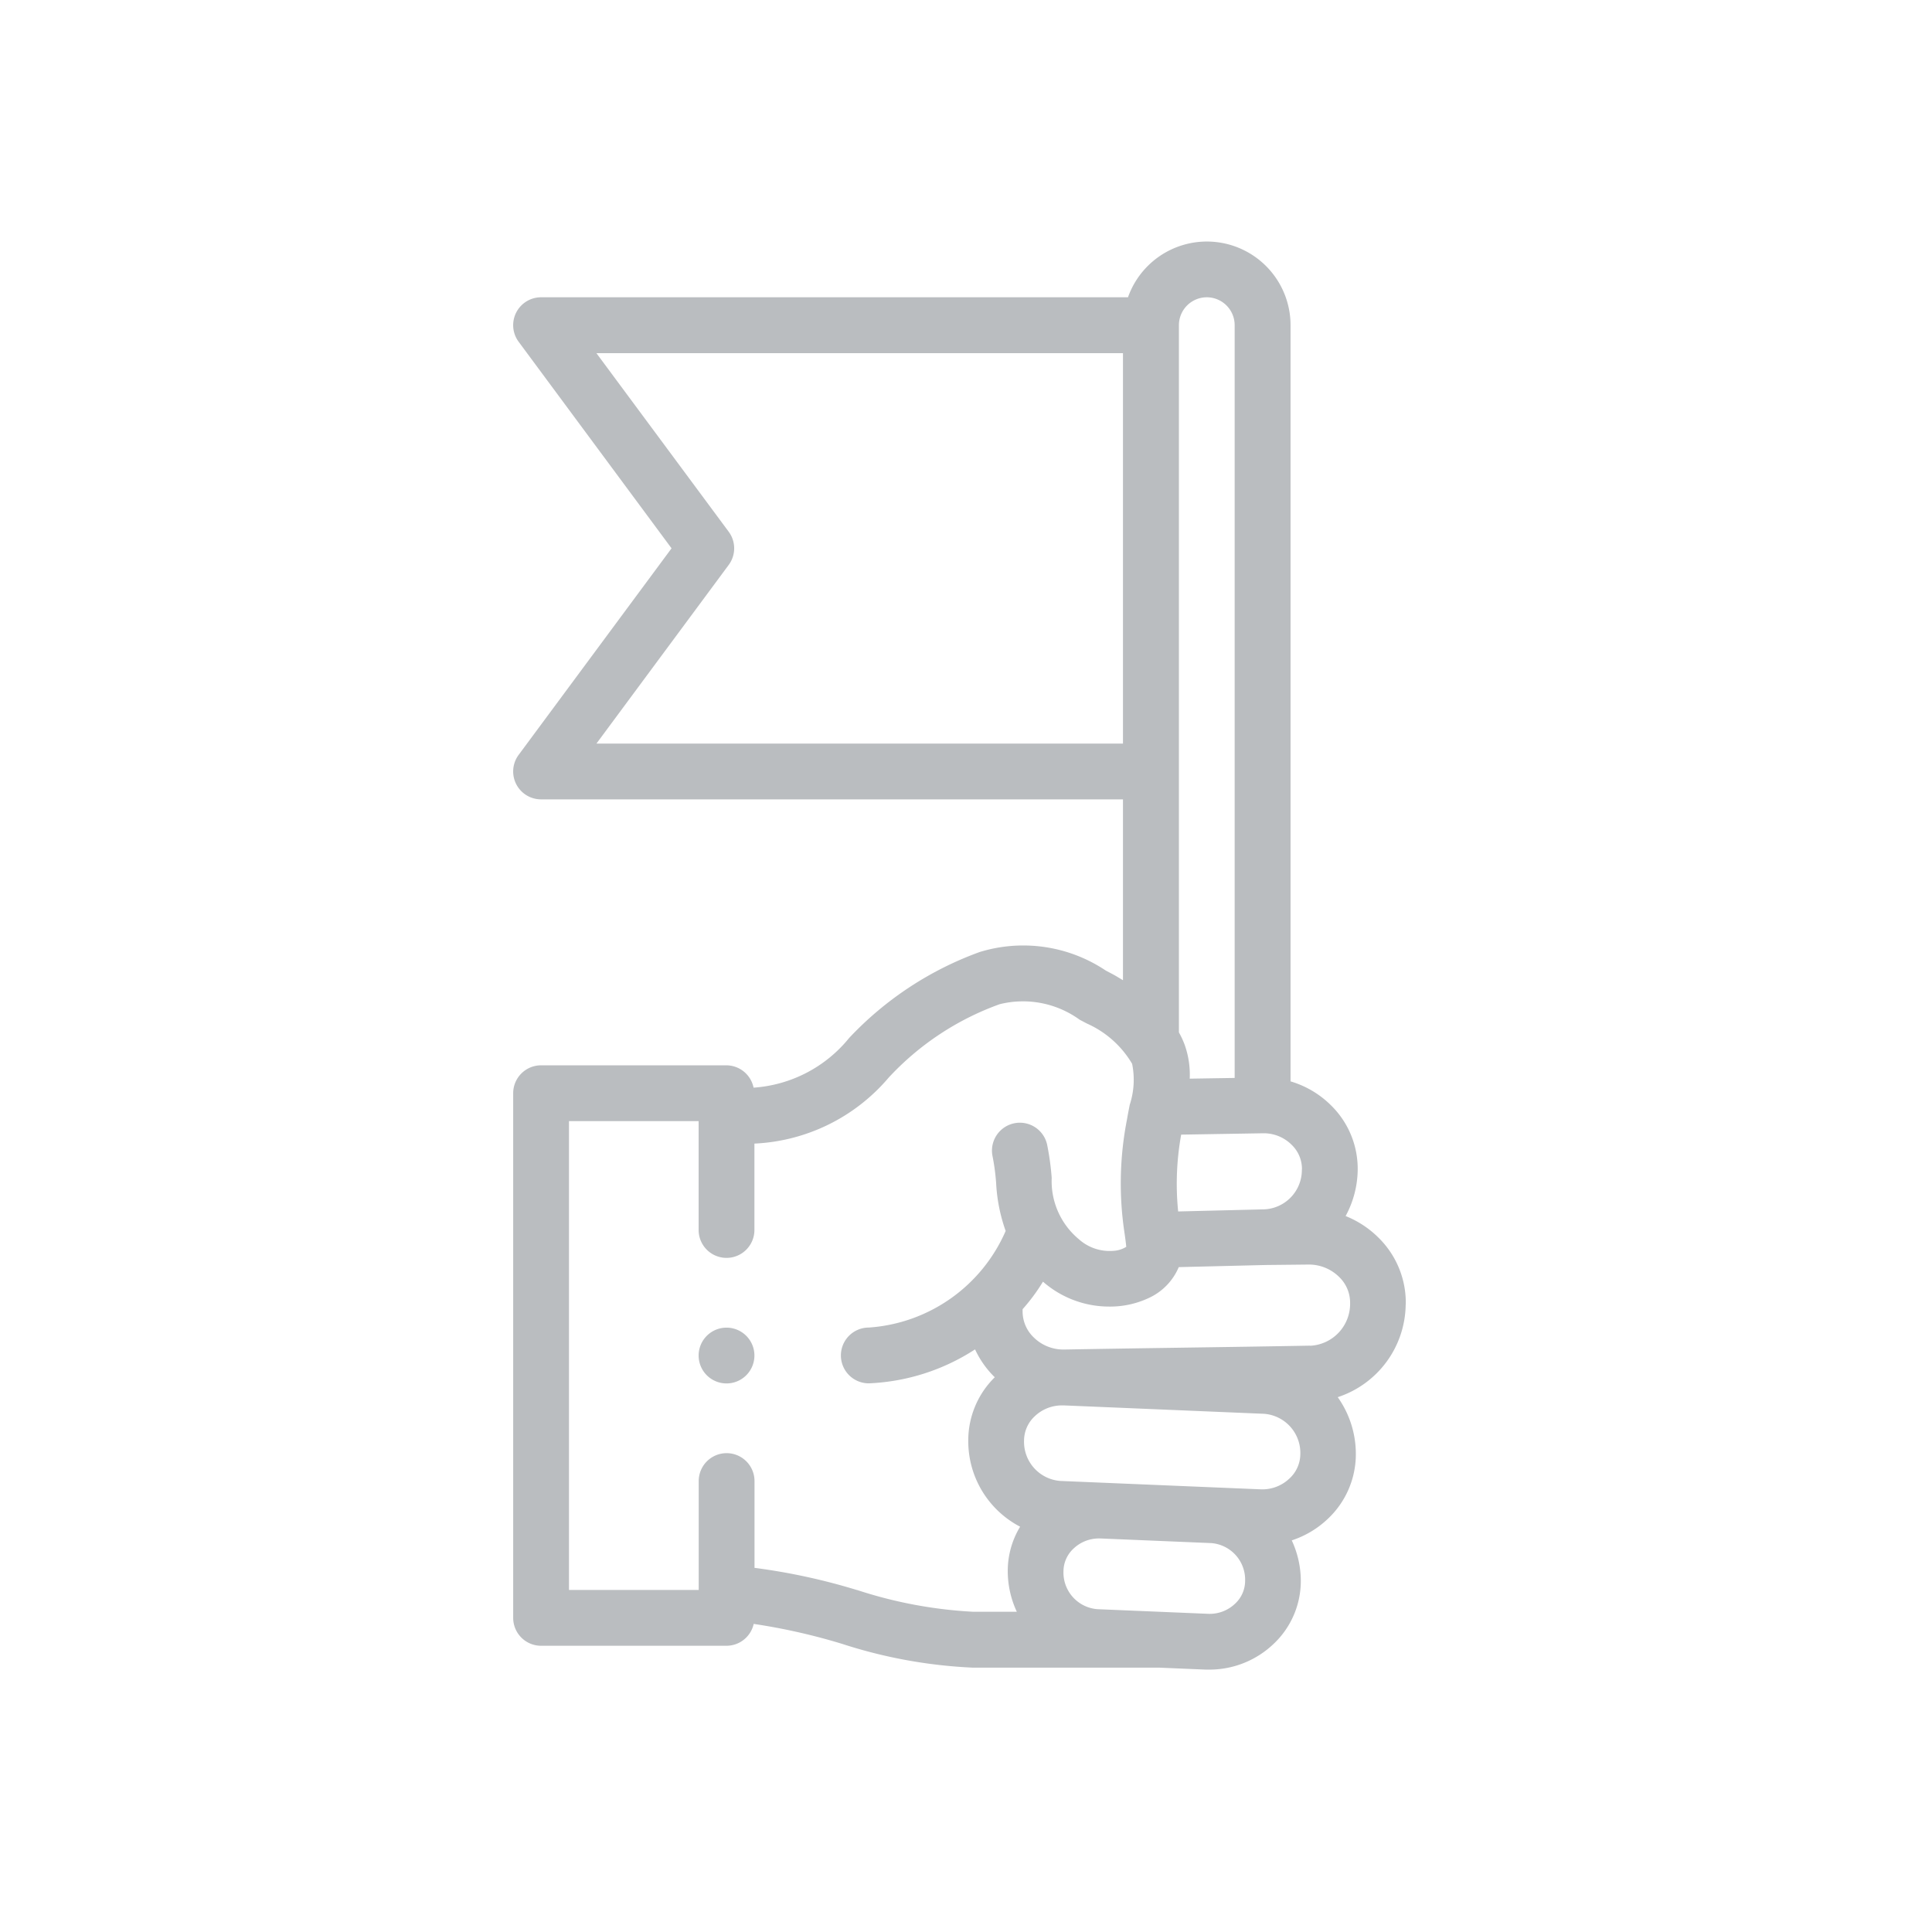 <svg id="Icon_Action_Empty" data-name="Icon/Action/Empty" xmlns="http://www.w3.org/2000/svg" xmlns:xlink="http://www.w3.org/1999/xlink" width="64" height="64" viewBox="0 0 64 64">
  <defs>
    <clipPath id="clip-path">
      <rect id="Rectangle_10113" data-name="Rectangle 10113" width="64" height="64" transform="translate(9600 -23155)" fill="#babdc0" stroke="#707070" stroke-width="1"/>
    </clipPath>
  </defs>
  <g id="Mask_Group_737" data-name="Mask Group 737" transform="translate(-9600 23155)" clip-path="url(#clip-path)">
    <g id="flag_2_" data-name="flag (2)" transform="translate(9605 -23147)">
      <g id="Group_37524" data-name="Group 37524" transform="translate(12 0)">
        <path id="Path_108313" data-name="Path 108313" d="M41.568,35.216a3.014,3.014,0,0,0-.887-2.2,3.262,3.262,0,0,0-1.106-.733,3.28,3.28,0,0,0,.4-1.5,2.942,2.942,0,0,0-.872-2.156,3.173,3.173,0,0,0-1.352-.805V2.772a2.772,2.772,0,0,0-5.385-.924H12.924a.924.924,0,0,0-.743,1.474l5.065,6.842-5.065,6.842a.924.924,0,0,0,.743,1.474H32.2v5.991c-.1-.059-.193-.118-.3-.177l-.04-.022c-.071-.037-.148-.078-.231-.122a4.913,4.913,0,0,0-4.176-.613,11.14,11.14,0,0,0-4.323,2.846,4.465,4.465,0,0,1-3.167,1.647.924.924,0,0,0-.906-.74H12.924a.924.924,0,0,0-.924.924V45.594a.924.924,0,0,0,.924.924h6.143a.924.924,0,0,0,.9-.724,20.309,20.309,0,0,1,2.932.662,16.335,16.335,0,0,0,4.327.787H33.4l1.546.065.125,0a3.077,3.077,0,0,0,2.12-.853,2.863,2.863,0,0,0,.9-2.079,3.191,3.191,0,0,0-.3-1.349,3.157,3.157,0,0,0,1.2-.718,2.937,2.937,0,0,0,.923-2.133,3.25,3.25,0,0,0-.6-1.893,3.269,3.269,0,0,0,2.251-3.068Zm-3.442-4.477a1.306,1.306,0,0,1-1.237,1.322h-.005l-2.856.07a9.157,9.157,0,0,1,.1-2.545l2.715-.045a1.31,1.31,0,0,1,.95.387,1.11,1.11,0,0,1,.336.81ZM34.976,1.848a.925.925,0,0,1,.924.924V27.708l-1.489.024A2.943,2.943,0,0,0,34.24,26.6a2.865,2.865,0,0,0-.187-.4V2.772A.925.925,0,0,1,34.976,1.848ZM14.758,16.632l4.381-5.918a.924.924,0,0,0,0-1.1L14.758,3.7H32.2V16.632Zm8.636,28.042a20.657,20.657,0,0,0-3.4-.737V41.062a.924.924,0,0,0-1.848,0v3.608H13.848V29.138h4.295v3.607a.924.924,0,0,0,1.848,0V29.883A6.2,6.2,0,0,0,24.436,27.7a9.294,9.294,0,0,1,3.678-2.434,3.2,3.2,0,0,1,2.649.512l.24.127a3.285,3.285,0,0,1,1.5,1.335,2.653,2.653,0,0,1-.078,1.353c-.032.16-.064.325-.094.5a10.986,10.986,0,0,0-.074,3.791c.022.159.041.3.052.418a.891.891,0,0,1-.433.134,1.526,1.526,0,0,1-1.137-.385,2.5,2.5,0,0,1-.9-2.03,8.939,8.939,0,0,0-.151-1.1.924.924,0,0,0-1.807.389,7.238,7.238,0,0,1,.117.877,5.547,5.547,0,0,0,.316,1.59,5.339,5.339,0,0,1-4.534,3.2.924.924,0,0,0,0,1.848A6.985,6.985,0,0,0,27.3,36.7a3.117,3.117,0,0,0,.629.9l.025.023a2.933,2.933,0,0,0-.879,2.09,3.194,3.194,0,0,0,1.718,2.861,2.829,2.829,0,0,0-.41,1.47,3.19,3.19,0,0,0,.3,1.347H27.227a14.755,14.755,0,0,1-3.834-.72Zm12.522.448a1.217,1.217,0,0,1-.889.338l-3.677-.154a1.217,1.217,0,0,1-1.121-1.259,1.031,1.031,0,0,1,.33-.745,1.22,1.22,0,0,1,.84-.339h.048l3.678.154h0a1.217,1.217,0,0,1,1.121,1.259A1.031,1.031,0,0,1,35.915,45.123Zm1.8-4.146a1.3,1.3,0,0,1-.949.36l-1.56-.065h0l-3.678-.154-1.406-.059a1.3,1.3,0,0,1-1.2-1.342,1.106,1.106,0,0,1,.354-.8,1.3,1.3,0,0,1,.912-.36h.059l6.627.278a1.3,1.3,0,0,1,1.2,1.342A1.106,1.106,0,0,1,37.715,40.977Zm.687-4.4c-1.157.022-2.646.044-4.087.065s-2.911.043-4.064.064h-.022a1.4,1.4,0,0,1-.994-.409,1.19,1.19,0,0,1-.361-.87c0-.007,0-.014,0-.021v-.036a6.282,6.282,0,0,0,.675-.912,3.324,3.324,0,0,0,2.2.825,3.011,3.011,0,0,0,1.287-.276,1.967,1.967,0,0,0,1.011-1.031l2.881-.07,1.419-.015h.015a1.421,1.421,0,0,1,1.007.42,1.181,1.181,0,0,1,.354.86A1.391,1.391,0,0,1,38.4,36.58Z" transform="translate(-12 0)" fill="#babdc0"/>
        <path id="Path_108314" data-name="Path 108314" d="M21.234,48.673a.924.924,0,1,0,.924.924h0A.924.924,0,0,0,21.234,48.673Z" transform="translate(-14.167 -12.693)" fill="#babdc0"/>
      </g>
    </g>
  </g>
</svg>
